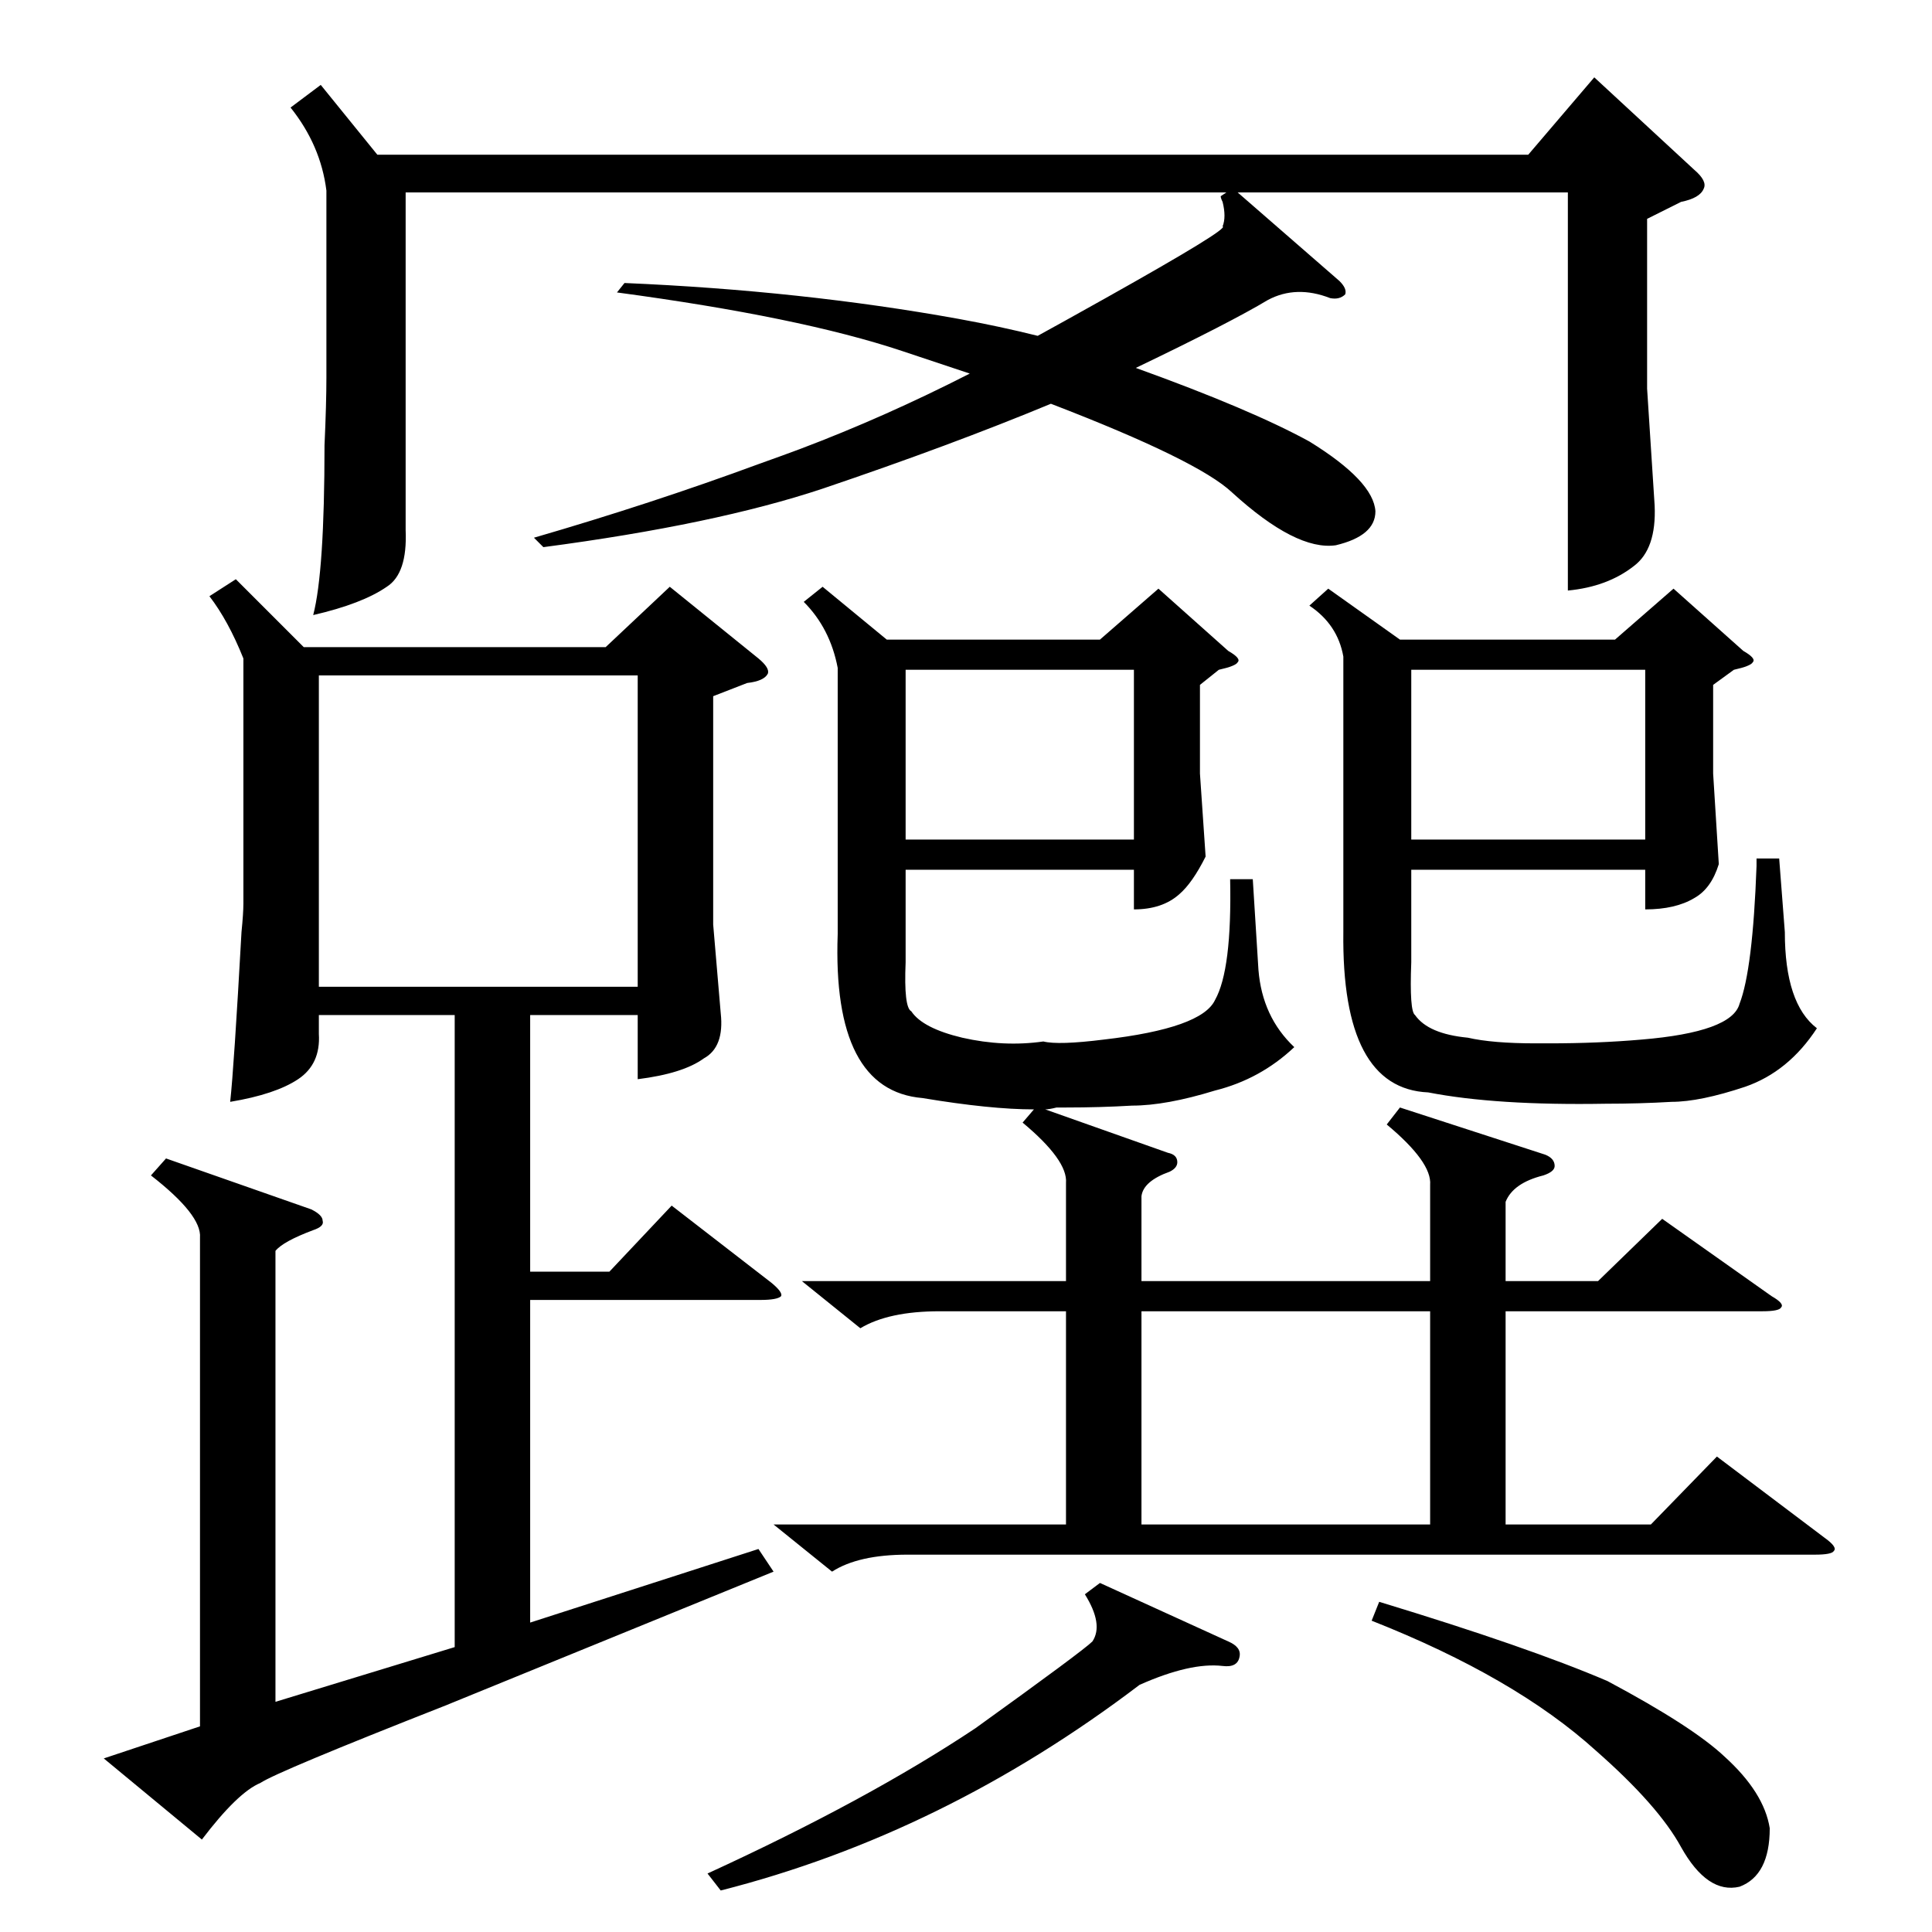 <?xml version="1.0" standalone="no"?>
<!DOCTYPE svg PUBLIC "-//W3C//DTD SVG 1.1//EN" "http://www.w3.org/Graphics/SVG/1.1/DTD/svg11.dtd" >
<svg xmlns="http://www.w3.org/2000/svg" xmlns:xlink="http://www.w3.org/1999/xlink" version="1.1" viewBox="0 -205 1024 1024">
  <g transform="matrix(1 0 0 -1 0 819)">
   <path fill="currentColor"
d="M125 717l36 -36h160l34 32l47 -38q6 -5 5 -8q-2 -4 -11 -5l-18 -7v-121l4 -47q2 -18 -9 -24q-11 -8 -35 -11v34h-57v-136h42l33 35l53 -41q6 -5 5 -7q-2 -2 -11 -2h-122v-171l121 39l8 -12l-174 -71q-89 -35 -98 -41q-12 -5 -31 -30l-52 43l51 17v259q1 12 -26 33l8 9
l77 -27q6 -3 6 -6q1 -3 -5 -5q-16 -6 -20 -11v-239l95 29v335h-72v-10q1 -16 -11 -24t-36 -12q2 18 6 90q1 10 1 15v130q-8 20 -18 33zM425 345h140v52q1 12 -23 32l6 7q-23 0 -59 6q-48 4 -45 87v141q-4 21 -18 35l10 8l34 -28h113l31 27l37 -33q7 -4 5 -6q-1 -2 -10 -4
l-10 -8v-47l3 -44q-7 -14 -14 -20q-9 -8 -24 -8v21h-121v-34v-15q-1 -24 3 -26q6 -9 27 -14q22 -5 43 -2q8 -2 32 1q52 6 59 21q9 16 8 64h12l3 -48q2 -25 19 -41q-18 -17 -42 -23q-26 -8 -44 -8q-17 -1 -35 -1h-5q-4 -1 -6 -1l65 -23q5 -1 5 -5q0 -3 -4 -5q-14 -5 -15 -13
v-45h153v51q1 12 -23 32l7 9l77 -25q5 -2 5 -6q0 -3 -6 -5q-16 -4 -20 -14v-42h49l34 33l58 -41q7 -4 5 -6q-1 -2 -10 -2h-136v-113h77l35 36l57 -43q7 -5 5 -7q-1 -2 -10 -2h-481q-26 0 -40 -9l-31 25h155v113h-67q-27 0 -42 -9zM288 734l-5 5q62 18 119 39q14 5 22 8
q45 17 90 40l-36 12q-54 18 -151 31l4 5q94 -4 177 -19q22 -4 42 -9q11 6 36 20q66 37 62 38q2 5 0 13q-1 2 -1 3l3 2h-435v-179q1 -23 -10 -30q-13 -9 -39 -15q6 23 6 90q1 22 1 36v99q-3 24 -19 44l16 12l30 -37h610l35 41l53 -49q7 -6 5 -10q-2 -5 -12 -7l-18 -9v-90
l4 -62q1 -23 -11 -32q-14 -11 -35 -13v211h-175l54 -47q4 -4 3 -7q-3 -3 -8 -2q-18 7 -33 -1q-20 -12 -70 -36q61 -22 92 -39q34 -21 35 -37q0 -13 -21 -18q-21 -3 -55 28q-18 17 -96 47q-53 -22 -121 -45q-57 -19 -148 -31zM694 703l10 9l38 -27h114l31 27l37 -33
q7 -4 5 -6q-1 -2 -10 -4l-11 -8v-47l3 -48q-4 -13 -13 -18q-10 -6 -26 -6v21h-124v-31v-18q-1 -26 2 -28q7 -10 28 -12q13 -3 36 -3h7q26 0 49 2q48 4 52 19q7 18 9 73v4h12l3 -39q0 -38 17 -51q-15 -23 -38 -31q-24 -8 -39 -8q-17 -1 -35 -1q-58 -1 -94 6q-46 2 -45 85v146
q-3 17 -18 27zM338 666h-169v-165h169v165zM605 329v-113h153v113h-153zM872 669h-124v-90h124v90zM601 669h-121v-90h121v90zM583 185l68 -31q7 -3 6 -8q-1 -6 -9 -5q-17 2 -44 -10q-104 -79 -222 -109l-7 9q85 39 142 77q57 41 62 46q6 9 -4 25zM727 165l4 10
q79 -24 121 -42q45 -24 62 -40q21 -19 24 -38q0 -25 -16 -31q-17 -4 -31 21q-12 22 -45 51q-43 39 -119 69z" />
  </g>

</svg>
